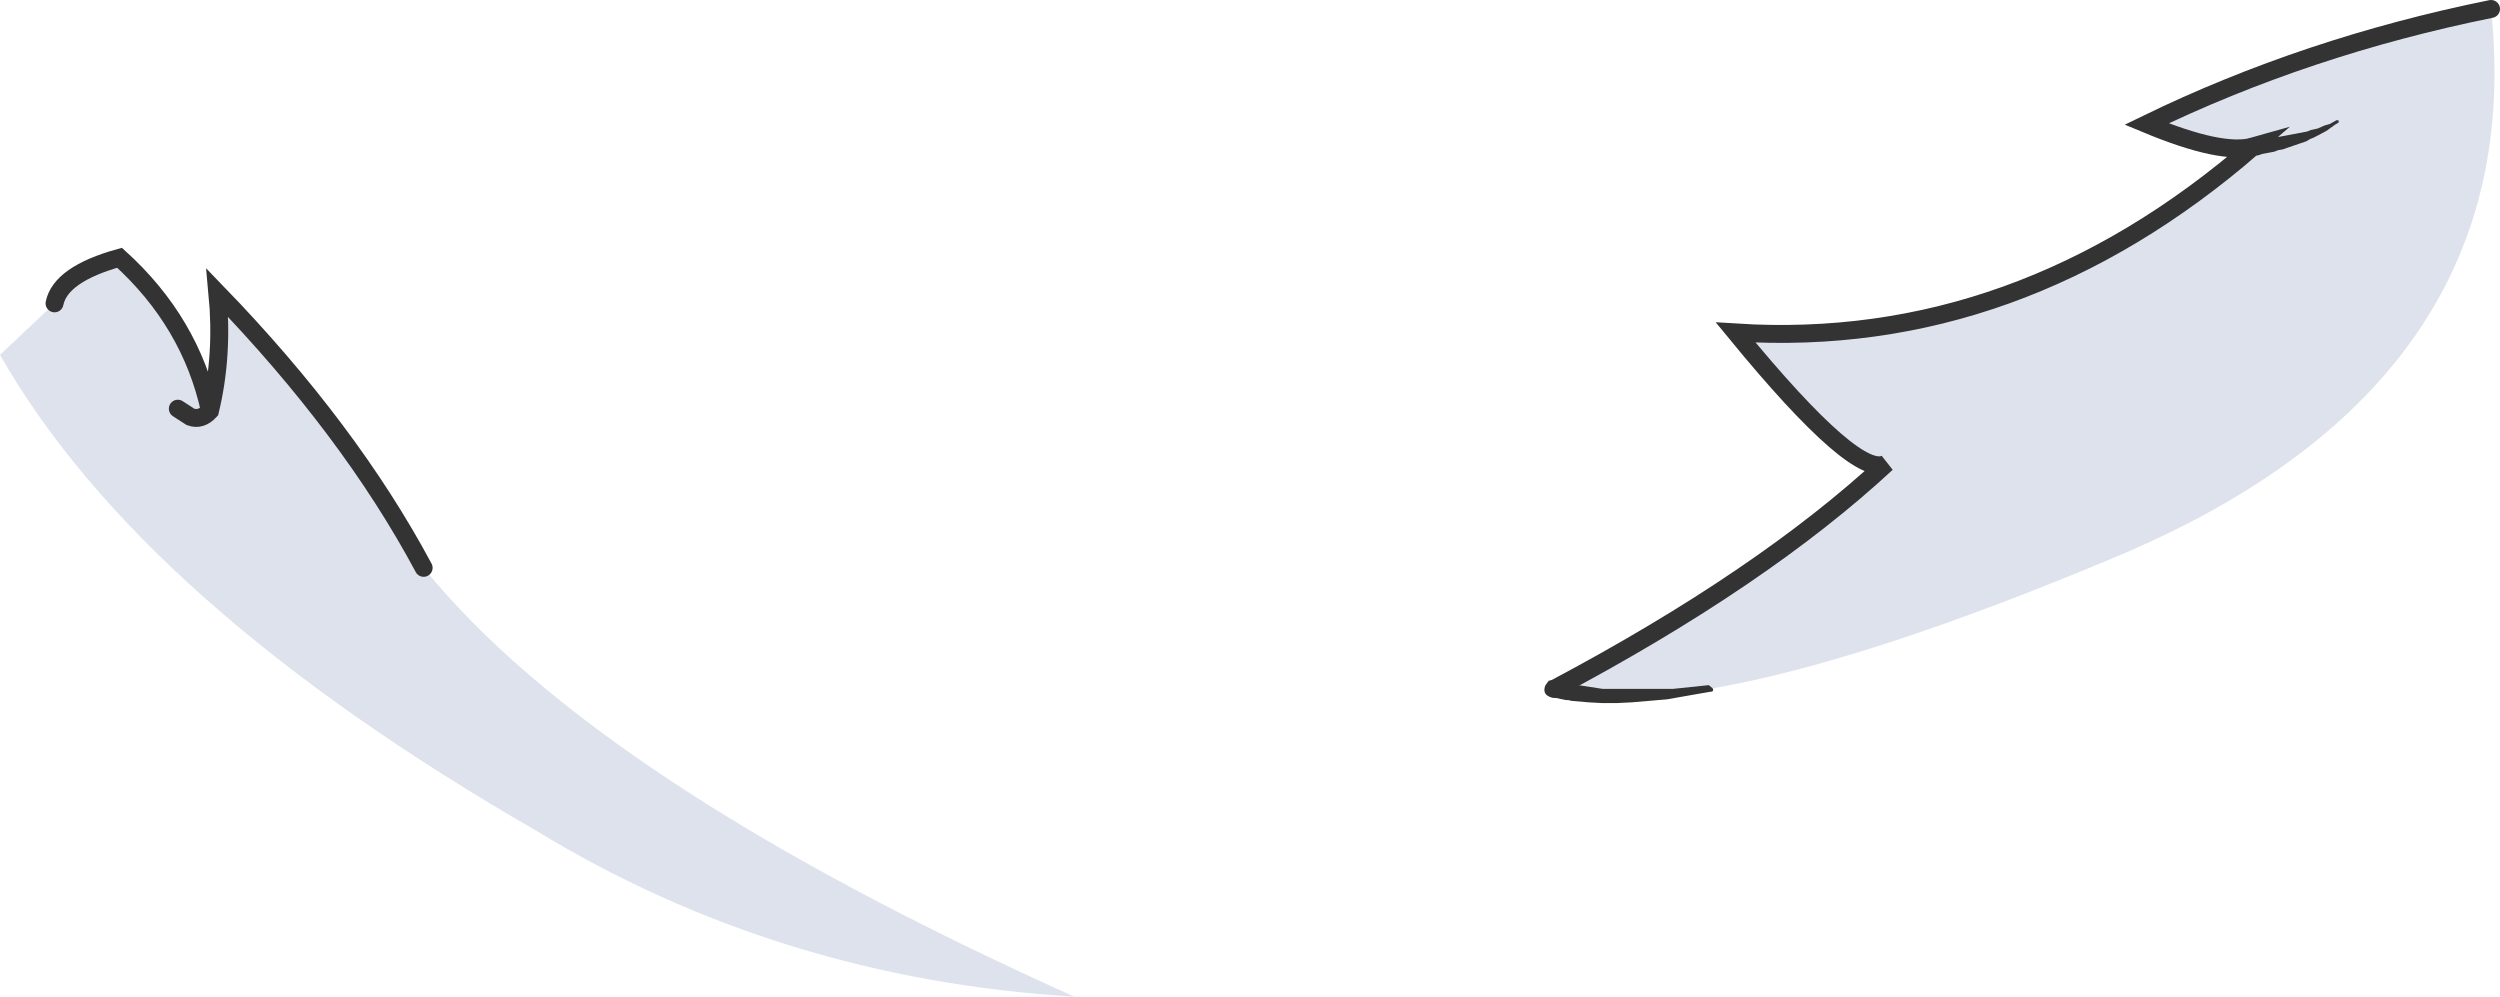 <?xml version="1.0" encoding="UTF-8" standalone="no"?>
<svg xmlns:xlink="http://www.w3.org/1999/xlink" height="66.7px" width="167.3px" xmlns="http://www.w3.org/2000/svg">
  <g transform="matrix(1.0, 0.0, 0.0, 1.0, 85.3, 23.6)">
    <path d="M18.7 22.5 Q32.65 15.1 40.95 7.4 39.05 8.65 30.85 -1.35 49.75 -0.15 65.5 -13.8 63.4 -13.2 58.35 -15.3 69.05 -20.5 81.4 -23.0 84.05 1.95 56.45 13.6 39.45 20.75 29.1 22.5 22.6 23.55 18.7 22.5 M-81.65 -3.3 Q-81.25 -5.25 -77.3 -6.35 -72.55 -2.05 -71.25 3.9 -70.35 0.2 -70.75 -4.0 -61.9 5.15 -56.95 14.4 -45.35 28.75 -13.4 43.1 -33.15 41.9 -49.4 32.0 -75.8 16.8 -85.3 0.15 L-81.65 -3.3 M-73.4 3.75 L-72.55 4.3 Q-71.85 4.55 -71.25 3.9 -71.85 4.55 -72.55 4.3 L-73.4 3.75" fill="#dde2ed" fill-rule="evenodd" stroke="none"/>
    <path d="M81.4 -23.0 Q69.05 -20.5 58.35 -15.3 63.4 -13.2 65.5 -13.8 49.75 -0.15 30.85 -1.35 39.05 8.65 40.95 7.4 32.65 15.1 18.7 22.5 M-71.25 3.9 Q-72.55 -2.05 -77.3 -6.35 -81.25 -5.25 -81.65 -3.3 M-56.95 14.4 Q-61.9 5.15 -70.75 -4.0 -70.35 0.2 -71.25 3.9 -71.85 4.55 -72.55 4.3 L-73.4 3.75" fill="none" stroke="#333333" stroke-linecap="round" stroke-linejoin="miter-clip" stroke-miterlimit="8.0" stroke-width="1.2"/>
    <path d="M18.55 23.05 L18.5 23.05 Q17.9 22.9 18.1 22.3 L18.35 21.95 18.8 21.9 19.75 22.15 19.85 22.15 20.0 22.2 21.95 22.5 26.65 22.5 29.05 22.25 29.3 22.45 Q29.45 22.7 29.1 22.7 L26.25 23.2 23.9 23.4 22.9 23.45 21.9 23.45 21.0 23.4 19.85 23.3 19.65 23.25 19.5 23.25 18.55 23.05 M71.05 -15.55 L71.2 -15.55 71.2 -15.4 70.95 -15.25 70.4 -14.85 69.55 -14.4 69.3 -14.3 69.05 -14.15 67.45 -13.6 67.15 -13.55 66.9 -13.45 66.1 -13.3 65.8 -13.2 65.55 -13.2 65.45 -13.15 Q64.8 -13.15 64.8 -13.75 64.8 -14.35 65.4 -14.35 L65.65 -14.4 66.75 -14.4 67.0 -14.45 67.25 -14.45 69.1 -14.8 69.35 -14.9 69.8 -15.0 70.25 -15.2 70.6 -15.3 71.05 -15.55" fill="#333333" fill-rule="evenodd" stroke="none"/>
  </g>
</svg>
